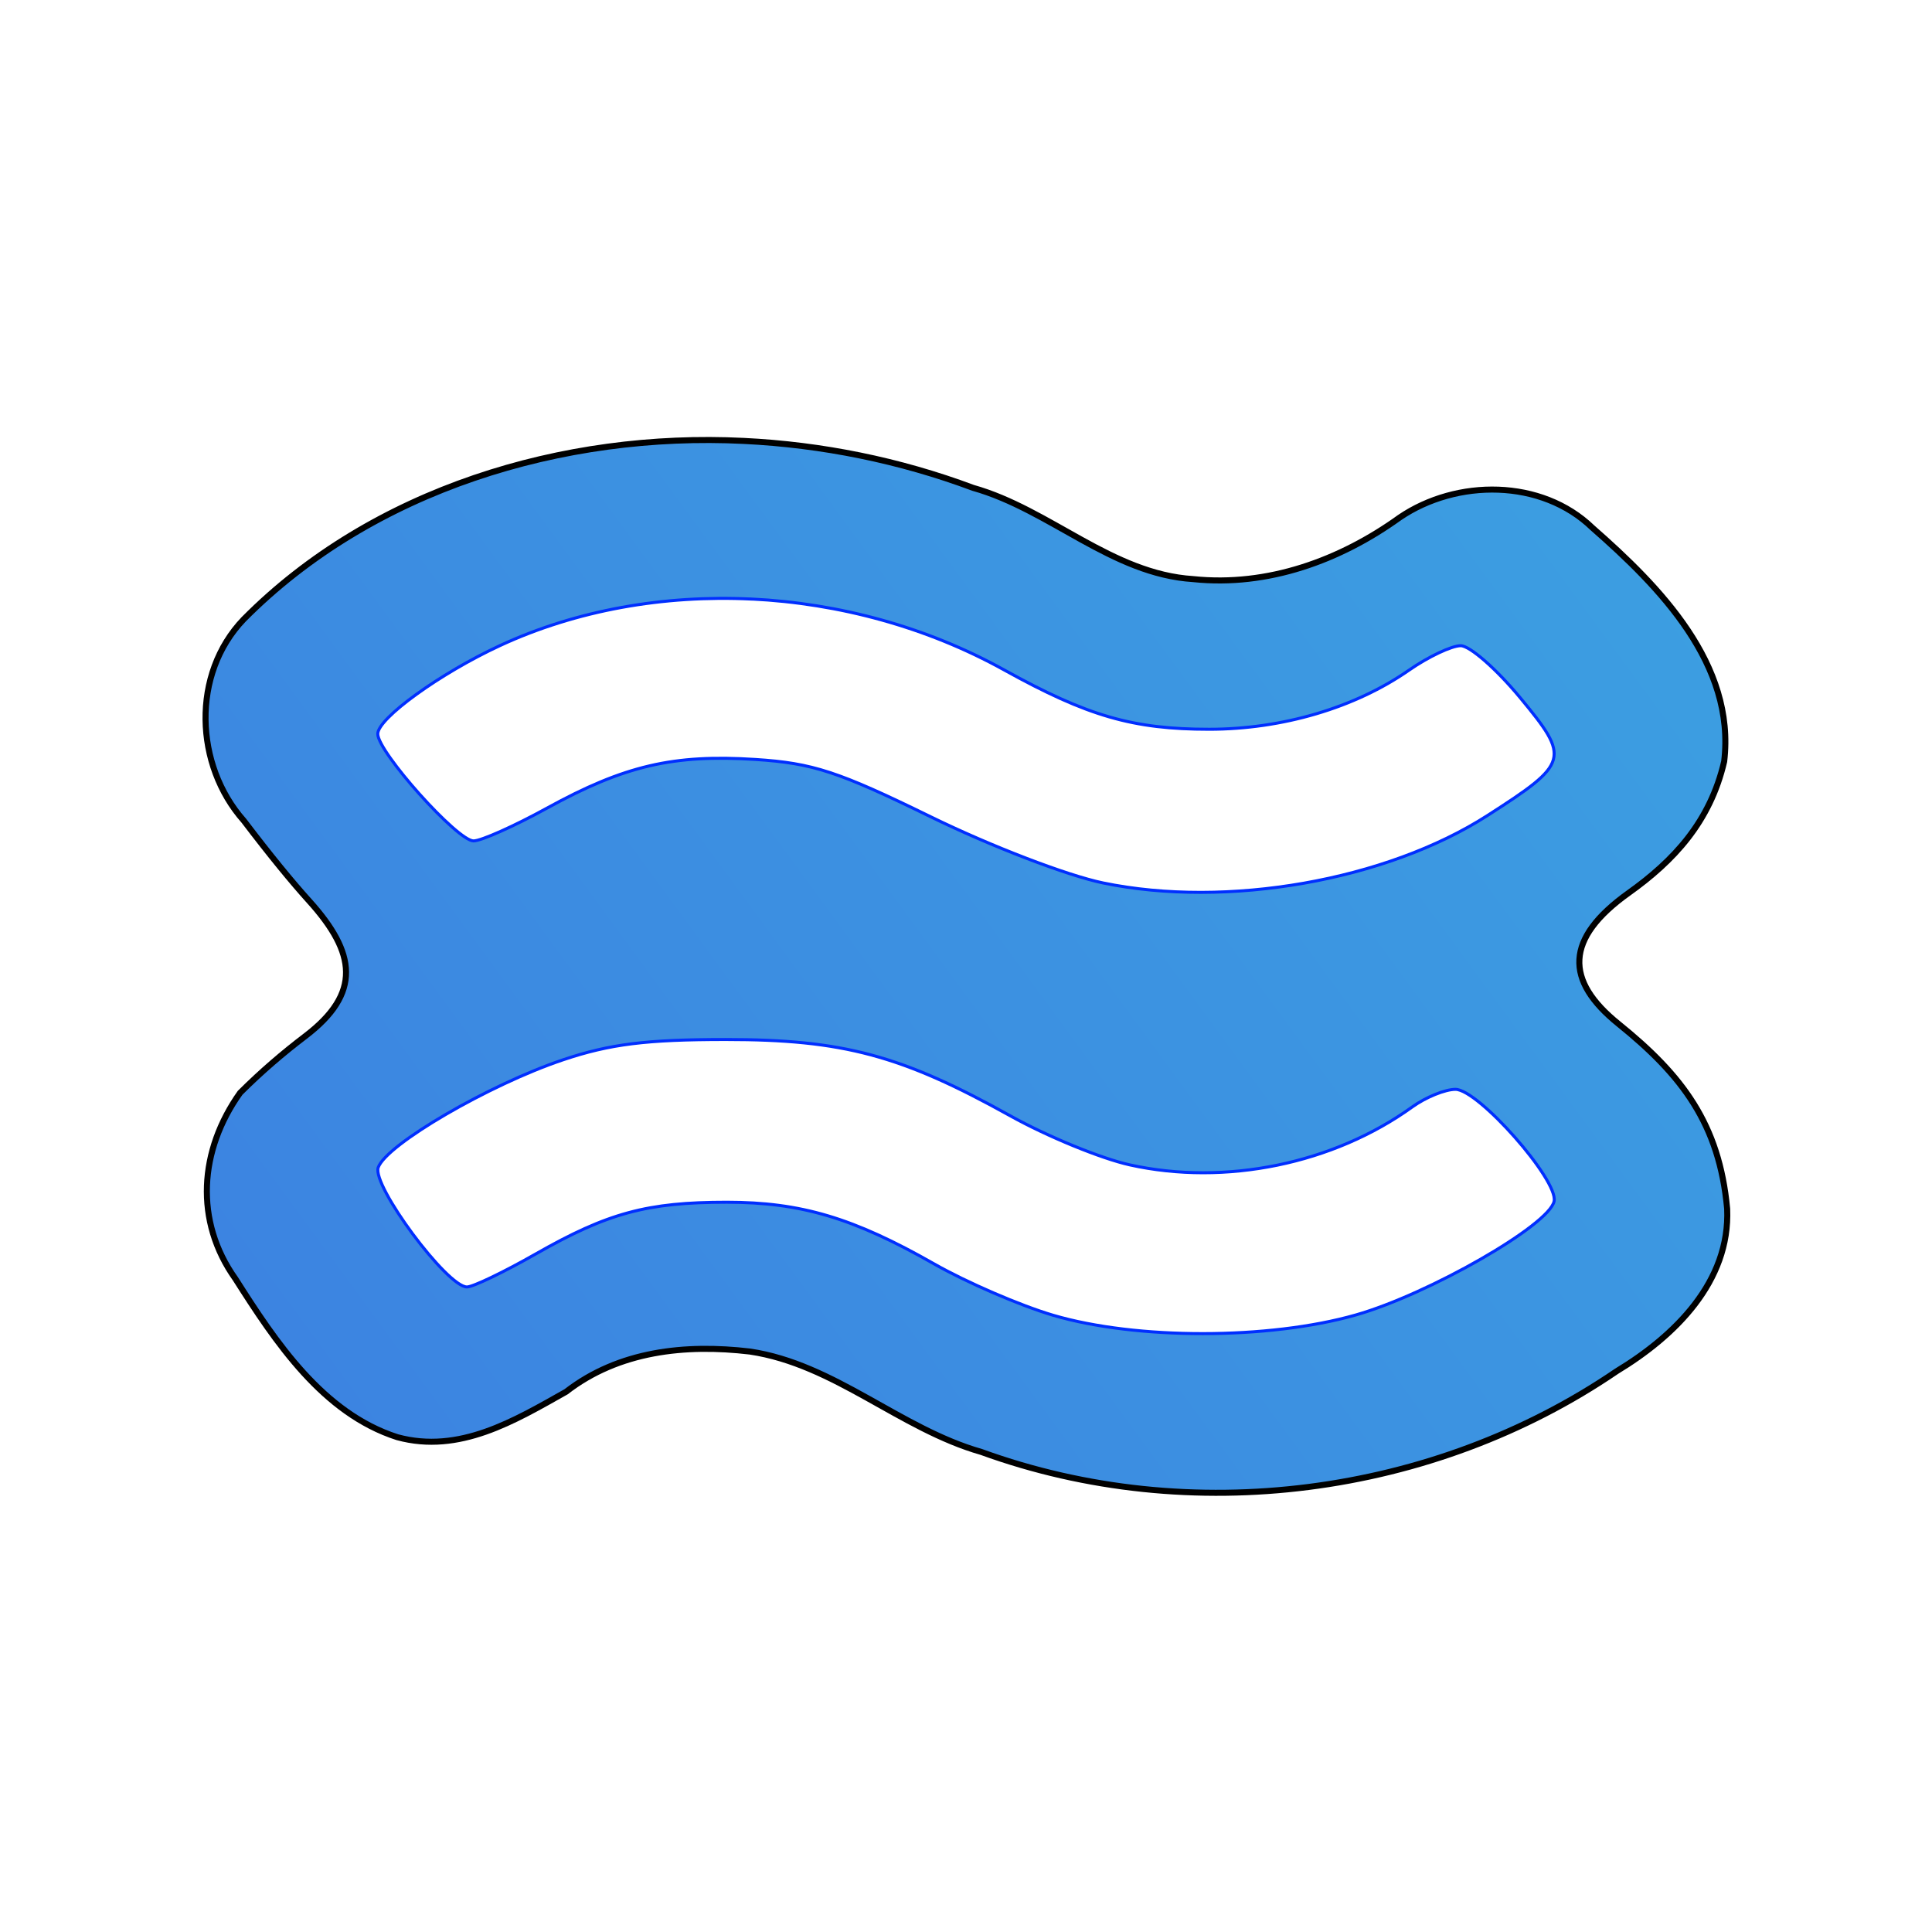 <?xml version="1.0" encoding="UTF-8" standalone="no"?>
<svg
   width="64"
   height="64"
   version="1"
   id="svg4"
   sodipodi:docname="airtame-application.svg"
   inkscape:version="1.4 (e7c3feb100, 2024-10-09)"
   xmlns:inkscape="http://www.inkscape.org/namespaces/inkscape"
   xmlns:sodipodi="http://sodipodi.sourceforge.net/DTD/sodipodi-0.dtd"
   xmlns:xlink="http://www.w3.org/1999/xlink"
   xmlns="http://www.w3.org/2000/svg"
   xmlns:svg="http://www.w3.org/2000/svg">
  <defs
     id="defs4">
    <linearGradient
       id="linearGradient1"
       inkscape:collect="always">
      <stop
         style="stop-color:#3c77e1;stop-opacity:1;"
         offset="0"
         id="stop1" />
      <stop
         style="stop-color:#3ca4e1;stop-opacity:1;"
         offset="1"
         id="stop2" />
    </linearGradient>
    <inkscape:path-effect
       effect="fillet_chamfer"
       id="path-effect5"
       is_visible="true"
       lpeversion="1"
       nodesatellites_param="F,0,0,1,0,0,0,1 @ F,0,0,1,0,0,0,1 @ F,0,0,1,0,0,0,1 @ F,0,0,1,0,3.296,0,1 @ F,0,0,1,0,0,0,1 @ F,0,0,1,0,0,0,1 @ F,0,0,1,0,0,0,1 @ F,0,0,1,0,0,0,1 @ F,0,0,1,0,0,0,1 @ F,0,0,1,0,0,0,1 @ F,0,0,1,0,0,0,1 @ F,0,0,1,0,0,0,1 @ F,0,0,1,0,0,0,1 @ F,0,0,1,0,3.648,0,1 @ F,0,0,1,0,0,0,1 @ F,0,0,1,0,0,0,1 @ F,0,0,1,0,0,0,1 @ F,0,0,1,0,0,0,1 @ F,0,0,1,0,0,0,1 @ F,0,0,1,0,0,0,1"
       radius="0"
       unit="px"
       method="auto"
       mode="F"
       chamfer_steps="1"
       flexible="false"
       use_knot_distance="true"
       apply_no_radius="true"
       apply_with_radius="true"
       only_selected="false"
       hide_knots="false" />
    <inkscape:path-effect
       effect="fillet_chamfer"
       id="path-effect5-3"
       is_visible="true"
       lpeversion="1"
       nodesatellites_param="F,0,0,1,0,0,0,1 @ F,0,0,1,0,0,0,1 @ F,0,0,1,0,0,0,1 @ F,0,0,1,0,0,0,1 @ F,0,0,1,0,0,0,1 @ F,0,1,1,0,0,0,1 @ F,0,0,1,0,0,0,1 @ F,0,0,1,0,0,0,1 @ F,0,0,1,0,0,0,1 @ F,0,0,1,0,0,0,1 @ F,0,0,1,0,0,0,1 @ F,0,0,1,0,0,0,1 @ F,0,0,1,0,0,0,1 @ F,0,0,1,0,0,0,1 @ F,0,0,1,0,0,0,1 @ F,0,0,1,0,0,0,1 @ F,0,0,1,0,0,0,1 @ F,0,0,1,0,0,0,1 @ F,0,0,1,0,0,0,1 @ F,0,0,1,0,0,0,1 | "
       radius="0"
       unit="px"
       method="auto"
       mode="F"
       chamfer_steps="1"
       flexible="false"
       use_knot_distance="true"
       apply_no_radius="true"
       apply_with_radius="true"
       only_selected="false"
       hide_knots="false" />
    <inkscape:path-effect
       effect="fillet_chamfer"
       id="path-effect5-35"
       is_visible="true"
       lpeversion="1"
       nodesatellites_param="F,0,0,1,0,0,0,1 @ F,0,0,1,0,0,0,1 @ F,0,0,1,0,0,0,1 @ F,0,0,1,0,0,0,1 @ F,0,0,1,0,0,0,1 @ F,0,1,1,0,0,0,1 @ F,0,0,1,0,0,0,1 @ F,0,0,1,0,0,0,1 @ F,0,0,1,0,0,0,1 @ F,0,0,1,0,0,0,1 @ F,0,0,1,0,0,0,1 @ F,0,0,1,0,0,0,1 @ F,0,0,1,0,0,0,1 @ F,0,0,1,0,0,0,1 @ F,0,0,1,0,0,0,1 @ F,0,0,1,0,0,0,1 @ F,0,0,1,0,0,0,1 @ F,0,0,1,0,0,0,1 @ F,0,0,1,0,0,0,1 @ F,0,0,1,0,0,0,1"
       radius="0"
       unit="px"
       method="auto"
       mode="F"
       chamfer_steps="1"
       flexible="false"
       use_knot_distance="true"
       apply_no_radius="true"
       apply_with_radius="true"
       only_selected="false"
       hide_knots="false" />
    <linearGradient
       inkscape:collect="always"
       xlink:href="#linearGradient1"
       id="linearGradient2"
       x1="2.079"
       y1="58.72"
       x2="58.272"
       y2="17.561"
       gradientUnits="userSpaceOnUse" />
    <filter
       inkscape:collect="always"
       style="color-interpolation-filters:sRGB"
       id="filter2"
       x="-0.045"
       y="-0.073"
       width="1.091"
       height="1.145">
      <feGaussianBlur
         inkscape:collect="always"
         stdDeviation="0.717"
         id="feGaussianBlur2" />
    </filter>
    <inkscape:path-effect
       effect="fillet_chamfer"
       id="path-effect5-0"
       is_visible="true"
       lpeversion="1"
       nodesatellites_param="F,0,0,1,0,0,0,1 @ F,0,0,1,0,0,0,1 @ F,0,0,1,0,0,0,1 @ F,0,0,1,0,3.296,0,1 @ F,0,0,1,0,0,0,1 @ F,0,0,1,0,0,0,1 @ F,0,0,1,0,0,0,1 @ F,0,0,1,0,0,0,1 @ F,0,0,1,0,0,0,1 @ F,0,0,1,0,0,0,1 @ F,0,0,1,0,0,0,1 @ F,0,0,1,0,0,0,1 @ F,0,0,1,0,0,0,1 @ F,0,0,1,0,3.648,0,1 @ F,0,0,1,0,0,0,1 @ F,0,0,1,0,0,0,1 @ F,0,0,1,0,0,0,1 @ F,0,0,1,0,0,0,1 @ F,0,0,1,0,0,0,1 @ F,0,0,1,0,0,0,1"
       radius="0"
       unit="px"
       method="auto"
       mode="F"
       chamfer_steps="1"
       flexible="false"
       use_knot_distance="true"
       apply_no_radius="true"
       apply_with_radius="true"
       only_selected="false"
       hide_knots="false" />
    <filter
       inkscape:collect="always"
       style="color-interpolation-filters:sRGB"
       id="filter3"
       x="-0.132"
       y="-0.191"
       width="1.264"
       height="1.381">
      <feGaussianBlur
         inkscape:collect="always"
         stdDeviation="2.101"
         id="feGaussianBlur3" />
    </filter>
  </defs>
  <sodipodi:namedview
     id="namedview4"
     pagecolor="#ffffff"
     bordercolor="#000000"
     borderopacity="0.25"
     inkscape:showpageshadow="2"
     inkscape:pageopacity="0.0"
     inkscape:pagecheckerboard="0"
     inkscape:deskcolor="#d1d1d1"
     inkscape:zoom="17.6875"
     inkscape:cx="40.59364"
     inkscape:cy="27.70318"
     inkscape:current-layer="svg4" />
  <path
     style="fill:url(#linearGradient2);fill-opacity:1;stroke:#000000;stroke-width:0;stroke-dasharray:none;stroke-opacity:1"
     d="m 26.328,18.623 c -4.604,-0.229 -9.469,1.233 -12.758,4.551 -1.344,1.401 -1.257,3.72 0.002,5.142 0.679,0.892 1.223,1.556 1.672,2.053 1.192,1.322 1.34,2.348 -0.106,3.447 -0.554,0.421 -1.12,0.904 -1.66,1.443 -1.047,1.469 -1.172,3.272 -0.121,4.748 1.026,1.613 2.23,3.431 4.132,4.042 1.581,0.43 2.983,-0.413 4.307,-1.159 1.348,-1.045 3.047,-1.22 4.69,-1.027 2.162,0.321 3.826,1.967 5.908,2.563 5.331,1.937 11.533,1.133 16.216,-2.062 1.478,-0.893 2.898,-2.282 2.818,-4.143 -0.2,-2.168 -1.148,-3.409 -2.773,-4.72 -1.371,-1.106 -1.377,-2.175 0.262,-3.344 1.14,-0.813 2.076,-1.806 2.435,-3.353 0.295,-2.483 -1.646,-4.459 -3.361,-5.962 -1.3,-1.258 -3.468,-1.252 -4.919,-0.265 -1.523,1.097 -3.37,1.771 -5.269,1.573 -2.083,-0.13 -3.655,-1.775 -5.62,-2.329 -1.873,-0.7 -3.857,-1.101 -5.854,-1.198 z"
     id="path5"
     sodipodi:nodetypes="scccccccccccsccccccss"
     inkscape:path-effect="#path-effect5"
     inkscape:original-d="m 26.328125,18.623047 c -4.604058,-0.229419 -9.468601,1.232501 -12.75765,4.551248 -1.344384,1.401181 -1.256787,3.720135 0.0018,5.142111 3.01652,3.967011 3.390004,3.415842 4.3805,3.800773 -1.083177,0.459231 -2.890073,1.561504 -4.475401,3.141916 -1.04677,1.468538 -1.171791,3.272397 -0.121328,4.748486 1.026357,1.613426 2.229563,3.430696 4.132104,4.041625 1.581062,0.430262 2.983309,-0.413136 4.306714,-1.159164 1.347928,-1.044617 3.046664,-1.220059 4.689863,-1.026725 2.162324,0.321058 3.825607,1.967274 5.908033,2.563141 5.330738,1.937422 11.532514,1.133283 16.21627,-2.061557 1.477608,-0.892997 2.897725,-2.282413 2.818446,-4.143449 -0.200053,-2.167895 -1.147732,-3.409177 -2.772885,-4.720181 -1.082903,-0.873573 -2.846504,-1.43842 -2.846504,-1.43842 2.245416,-1.432082 4.880733,-2.400564 5.543614,-5.258514 0.294945,-2.482509 -1.646198,-4.458903 -3.361408,-5.9623 -1.3001,-1.257892 -3.468393,-1.25189 -4.918958,-0.264958 -1.522558,1.097013 -3.369666,1.770951 -5.269024,1.572817 -2.083305,-0.129781 -3.65459,-1.775452 -5.620137,-2.328874 -1.873391,-0.700336 -3.856842,-1.101364 -5.854041,-1.197975 z"
     transform="matrix(1.298,0,0,1.298,-9.539,-9.567)" />
  <path
     style="fill:none;fill-opacity:1;stroke:#000000;stroke-width:0.154;stroke-dasharray:none;stroke-opacity:1;filter:url(#filter3)"
     d="m 26.328,18.623 c -4.604,-0.229 -9.469,1.233 -12.758,4.551 -1.344,1.401 -1.257,3.72 0.002,5.142 0.679,0.892 1.223,1.556 1.672,2.053 1.192,1.322 1.34,2.348 -0.106,3.447 -0.554,0.421 -1.12,0.904 -1.66,1.443 -1.047,1.469 -1.172,3.272 -0.121,4.748 1.026,1.613 2.23,3.431 4.132,4.042 1.581,0.43 2.983,-0.413 4.307,-1.159 1.348,-1.045 3.047,-1.22 4.69,-1.027 2.162,0.321 3.826,1.967 5.908,2.563 5.331,1.937 11.533,1.133 16.216,-2.062 1.478,-0.893 2.898,-2.282 2.818,-4.143 -0.2,-2.168 -1.148,-3.409 -2.773,-4.72 -1.371,-1.106 -1.377,-2.175 0.262,-3.344 1.14,-0.813 2.076,-1.806 2.435,-3.353 0.295,-2.483 -1.646,-4.459 -3.361,-5.962 -1.3,-1.258 -3.468,-1.252 -4.919,-0.265 -1.523,1.097 -3.37,1.771 -5.269,1.573 -2.083,-0.13 -3.655,-1.775 -5.62,-2.329 -1.873,-0.7 -3.857,-1.101 -5.854,-1.198 z"
     id="path5-9"
     sodipodi:nodetypes="scccccccccccsccccccss"
     inkscape:path-effect="#path-effect5-0"
     inkscape:original-d="m 26.328125,18.623047 c -4.604058,-0.229419 -9.468601,1.232501 -12.75765,4.551248 -1.344384,1.401181 -1.256787,3.720135 0.0018,5.142111 3.01652,3.967011 3.390004,3.415842 4.3805,3.800773 -1.083177,0.459231 -2.890073,1.561504 -4.475401,3.141916 -1.04677,1.468538 -1.171791,3.272397 -0.121328,4.748486 1.026357,1.613426 2.229563,3.430696 4.132104,4.041625 1.581062,0.430262 2.983309,-0.413136 4.306714,-1.159164 1.347928,-1.044617 3.046664,-1.220059 4.689863,-1.026725 2.162324,0.321058 3.825607,1.967274 5.908033,2.563141 5.330738,1.937422 11.532514,1.133283 16.21627,-2.061557 1.477608,-0.892997 2.897725,-2.282413 2.818446,-4.143449 -0.200053,-2.167895 -1.147732,-3.409177 -2.772885,-4.720181 -1.082903,-0.873573 -2.846504,-1.43842 -2.846504,-1.43842 2.245416,-1.432082 4.880733,-2.400564 5.543614,-5.258514 0.294945,-2.482509 -1.646198,-4.458903 -3.361408,-5.9623 -1.3001,-1.257892 -3.468393,-1.25189 -4.918958,-0.264958 -1.522558,1.097013 -3.369666,1.770951 -5.269024,1.572817 -2.083305,-0.129781 -3.65459,-1.775452 -5.620137,-2.328874 -1.873391,-0.700336 -3.856842,-1.101364 -5.854041,-1.197975 z"
     transform="matrix(1.298,0,0,1.298,-9.539,-9.567)" />
  <path
     style="fill:#ffffff;fill-opacity:1;stroke-width:1.218"
     d="m 24.892,19.845 c -2.902,-0.141 -5.798,0.368 -8.33,1.541 -1.983,0.919 -4.048,2.41 -4.048,2.926 0,0.598 2.637,3.544 3.173,3.544 0.252,0 1.345,-0.488 2.431,-1.085 2.565,-1.409 4.185,-1.788 6.907,-1.613 1.898,0.123 2.739,0.398 5.804,1.898 2.005,0.981 4.526,1.947 5.713,2.193 4.099,0.848 9.375,-0.079 12.735,-2.236 2.704,-1.736 2.747,-1.887 1.08,-3.901 -0.783,-0.947 -1.668,-1.722 -1.969,-1.722 -0.301,0 -1.075,0.366 -1.717,0.813 -1.788,1.244 -4.199,1.955 -6.617,1.955 -2.521,0 -4.024,-0.433 -6.789,-1.965 -2.562,-1.42 -5.471,-2.209 -8.373,-2.35 z m -0.856,14.59 c -2.614,0 -3.829,0.15 -5.38,0.671 -2.456,0.824 -5.86,2.808 -6.127,3.568 -0.211,0.601 2.282,3.958 2.94,3.958 0.198,0 1.224,-0.493 2.279,-1.094 2.385,-1.359 3.691,-1.713 6.327,-1.713 2.449,0 4.19,0.517 6.865,2.041 1.082,0.616 2.856,1.382 3.944,1.703 2.76,0.814 7.147,0.812 10.028,-0.009 2.427,-0.692 6.411,-2.978 6.57,-3.768 0.141,-0.7 -2.511,-3.706 -3.268,-3.706 -0.342,0 -0.984,0.261 -1.427,0.58 -2.621,1.89 -6.198,2.623 -9.362,1.922 -0.944,-0.209 -2.725,-0.938 -3.953,-1.622 -3.611,-2.01 -5.548,-2.531 -9.434,-2.531 z"
     id="path3" />
  <path
     style="fill:none;fill-opacity:1;stroke-width:0.1;stroke:#002eff;stroke-opacity:1;stroke-dasharray:none;filter:url(#filter2)"
     d="m 24.892,19.845 c -2.902,-0.141 -5.798,0.368 -8.33,1.541 -1.983,0.919 -4.048,2.41 -4.048,2.926 0,0.598 2.637,3.544 3.173,3.544 0.252,0 1.345,-0.488 2.431,-1.085 2.565,-1.409 4.185,-1.788 6.907,-1.613 1.898,0.123 2.739,0.398 5.804,1.898 2.005,0.981 4.526,1.947 5.713,2.193 4.099,0.848 9.375,-0.079 12.735,-2.236 2.704,-1.736 2.747,-1.887 1.08,-3.901 -0.783,-0.947 -1.668,-1.722 -1.969,-1.722 -0.301,0 -1.075,0.366 -1.717,0.813 -1.788,1.244 -4.199,1.955 -6.617,1.955 -2.521,0 -4.024,-0.433 -6.789,-1.965 -2.562,-1.42 -5.471,-2.209 -8.373,-2.35 z m -0.856,14.59 c -2.614,0 -3.829,0.15 -5.38,0.671 -2.456,0.824 -5.86,2.808 -6.127,3.568 -0.211,0.601 2.282,3.958 2.94,3.958 0.198,0 1.224,-0.493 2.279,-1.094 2.385,-1.359 3.691,-1.713 6.327,-1.713 2.449,0 4.19,0.517 6.865,2.041 1.082,0.616 2.856,1.382 3.944,1.703 2.76,0.814 7.147,0.812 10.028,-0.009 2.427,-0.692 6.411,-2.978 6.57,-3.768 0.141,-0.7 -2.511,-3.706 -3.268,-3.706 -0.342,0 -0.984,0.261 -1.427,0.58 -2.621,1.89 -6.198,2.623 -9.362,1.922 -0.944,-0.209 -2.725,-0.938 -3.953,-1.622 -3.611,-2.01 -5.548,-2.531 -9.434,-2.531 z"
     id="path3-9" />
</svg>
